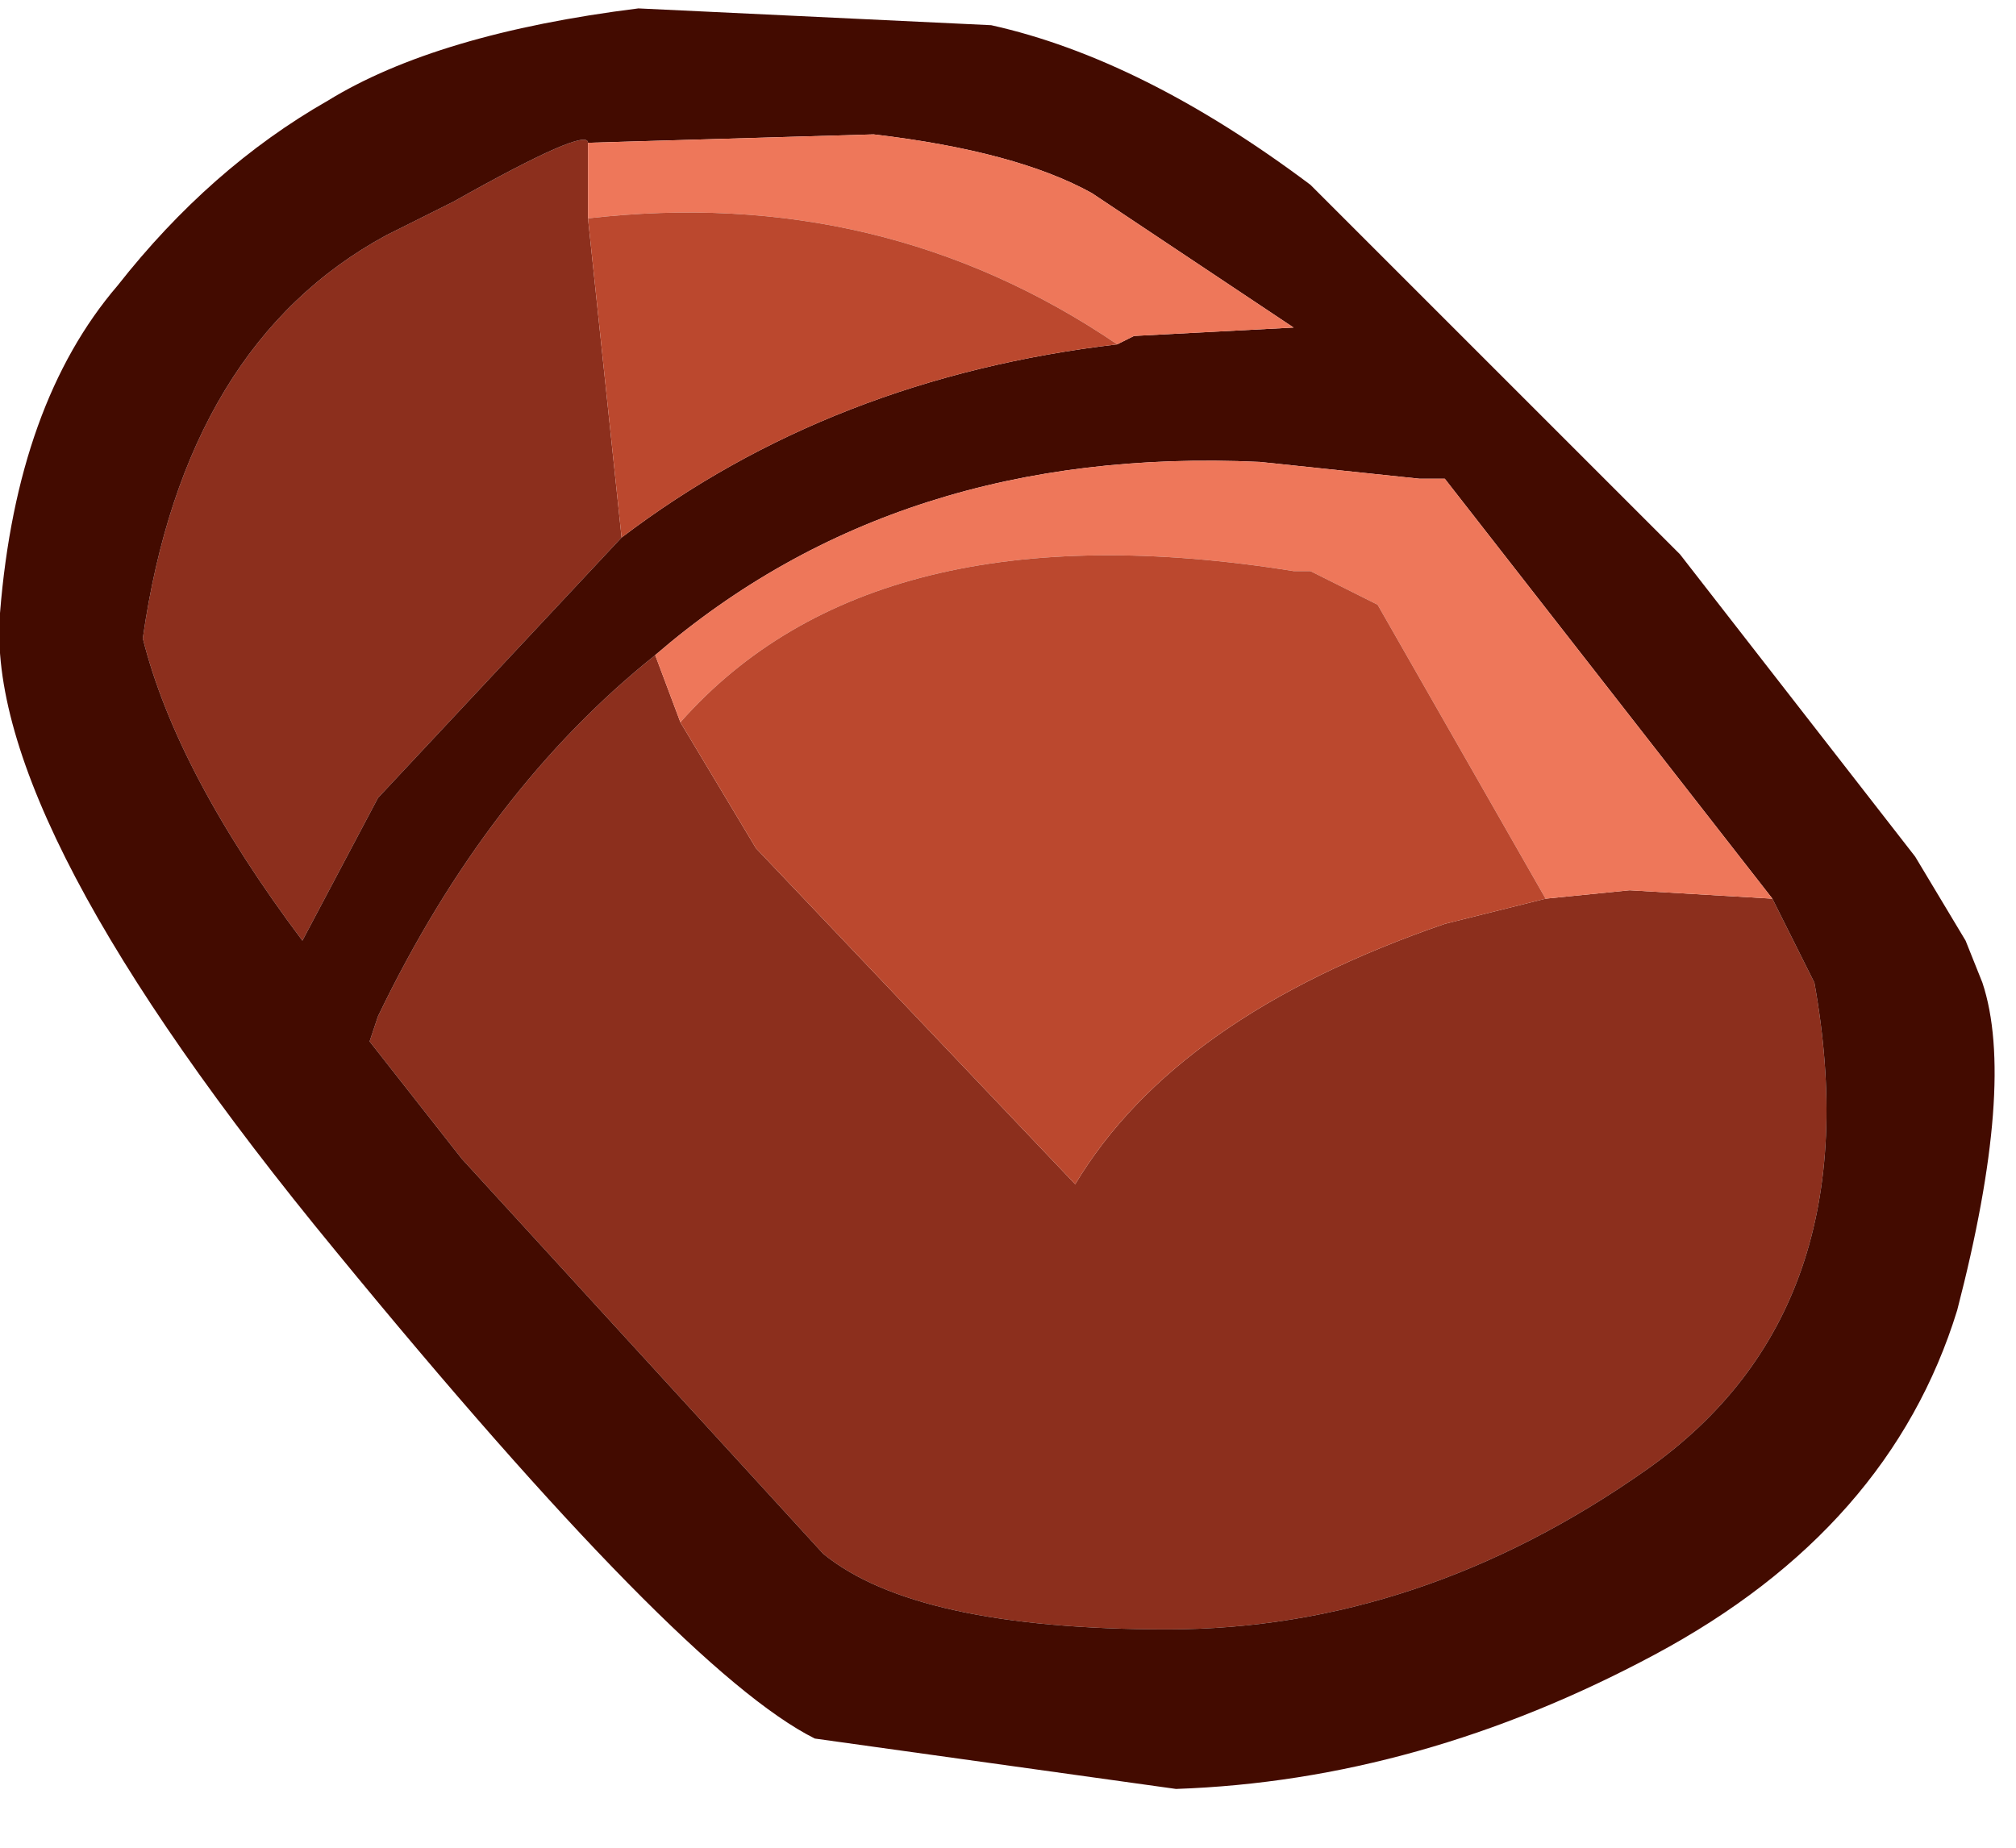 <?xml version="1.0" encoding="utf-8"?>
<svg version="1.1" id="Layer_1"
xmlns="http://www.w3.org/2000/svg"
xmlns:xlink="http://www.w3.org/1999/xlink"
xmlns:author="http://www.sothink.com"
width="12px" height="11px"
xml:space="preserve">
<g id="385" transform="matrix(1, 0, 0, 1, 0, 0)">
<path style="fill:#8C2F1D;fill-opacity:1" d="M4.05,4.3L4.5 5.05L6.4 7.05Q7 6.05 8.6 5.5L9.2 5.35L9.7 5.3L10.55 5.35L10.8 5.85Q11.15 7.8 9.8 8.75Q8.45 9.7 6.95 9.7Q5.45 9.7 4.9 9.25L2.75 6.9L2.2 6.2L2.25 6.05Q2.9 4.7 3.9 3.9L4.05 4.3M3.7,3.2L2.25 4.75L1.8 5.6Q1.05 4.6 0.85 3.8Q1.1 2.05 2.3 1.4L2.7 1.2Q3.5 0.75 3.5 0.85L3.5 1.3L3.7 3.2" />
<path style="fill:#430B00;fill-opacity:1" d="M8.6,2.85L8.45 2.85L7.5 2.75Q5.35 2.65 3.9 3.9Q2.9 4.7 2.25 6.05L2.2 6.2L2.75 6.9L4.9 9.25Q5.45 9.7 6.95 9.7Q8.45 9.7 9.8 8.75Q11.15 7.8 10.8 5.85L10.55 5.35L8.6 2.85M11.65,7.8Q11.25 9.1 9.85 9.85Q8.45 10.6 7 10.65L4.85 10.35Q4.05 9.95 2 7.45Q-0.1 4.9 0 3.65Q0.1 2.4 0.7 1.7Q1.25 1 1.95 0.6Q2.6 0.2 3.8 0.05L5.9 0.15Q6.8 0.35 7.8 1.1L10 3.3L11.4 5.1L11.7 5.6L11.8 5.85Q12 6.45 11.65 7.8M2.7,1.2L2.3 1.4Q1.1 2.05 0.85 3.8Q1.05 4.6 1.8 5.6L2.25 4.75L3.7 3.2Q4.95 2.25 6.65 2.05L6.75 2L7.7 1.95L6.5 1.15Q6.05 0.9 5.2 0.8L3.5 0.85Q3.5 0.75 2.7 1.2" />
<path style="fill:#EE775A;fill-opacity:1" d="M8.2,3.6L7.8 3.4L7.7 3.4Q5.2 3 4.05 4.3L3.9 3.9Q5.35 2.65 7.5 2.75L8.45 2.85L8.6 2.85L10.55 5.35L9.7 5.3L9.2 5.35L8.2 3.6M3.5,1.3L3.5 0.85L5.2 0.8Q6.05 0.9 6.5 1.15L7.7 1.95L6.75 2L6.65 2.05Q5.25 1.1 3.5 1.3" />
<path style="fill:#BB482E;fill-opacity:1" d="M9.2,5.35L8.6 5.5Q7 6.05 6.4 7.05L4.5 5.05L4.05 4.3Q5.2 3 7.7 3.4L7.8 3.4L8.2 3.6L9.2 5.35M3.5,1.3Q5.25 1.1 6.65 2.05Q4.95 2.25 3.7 3.2L3.5 1.3" />
</g>
</svg>

